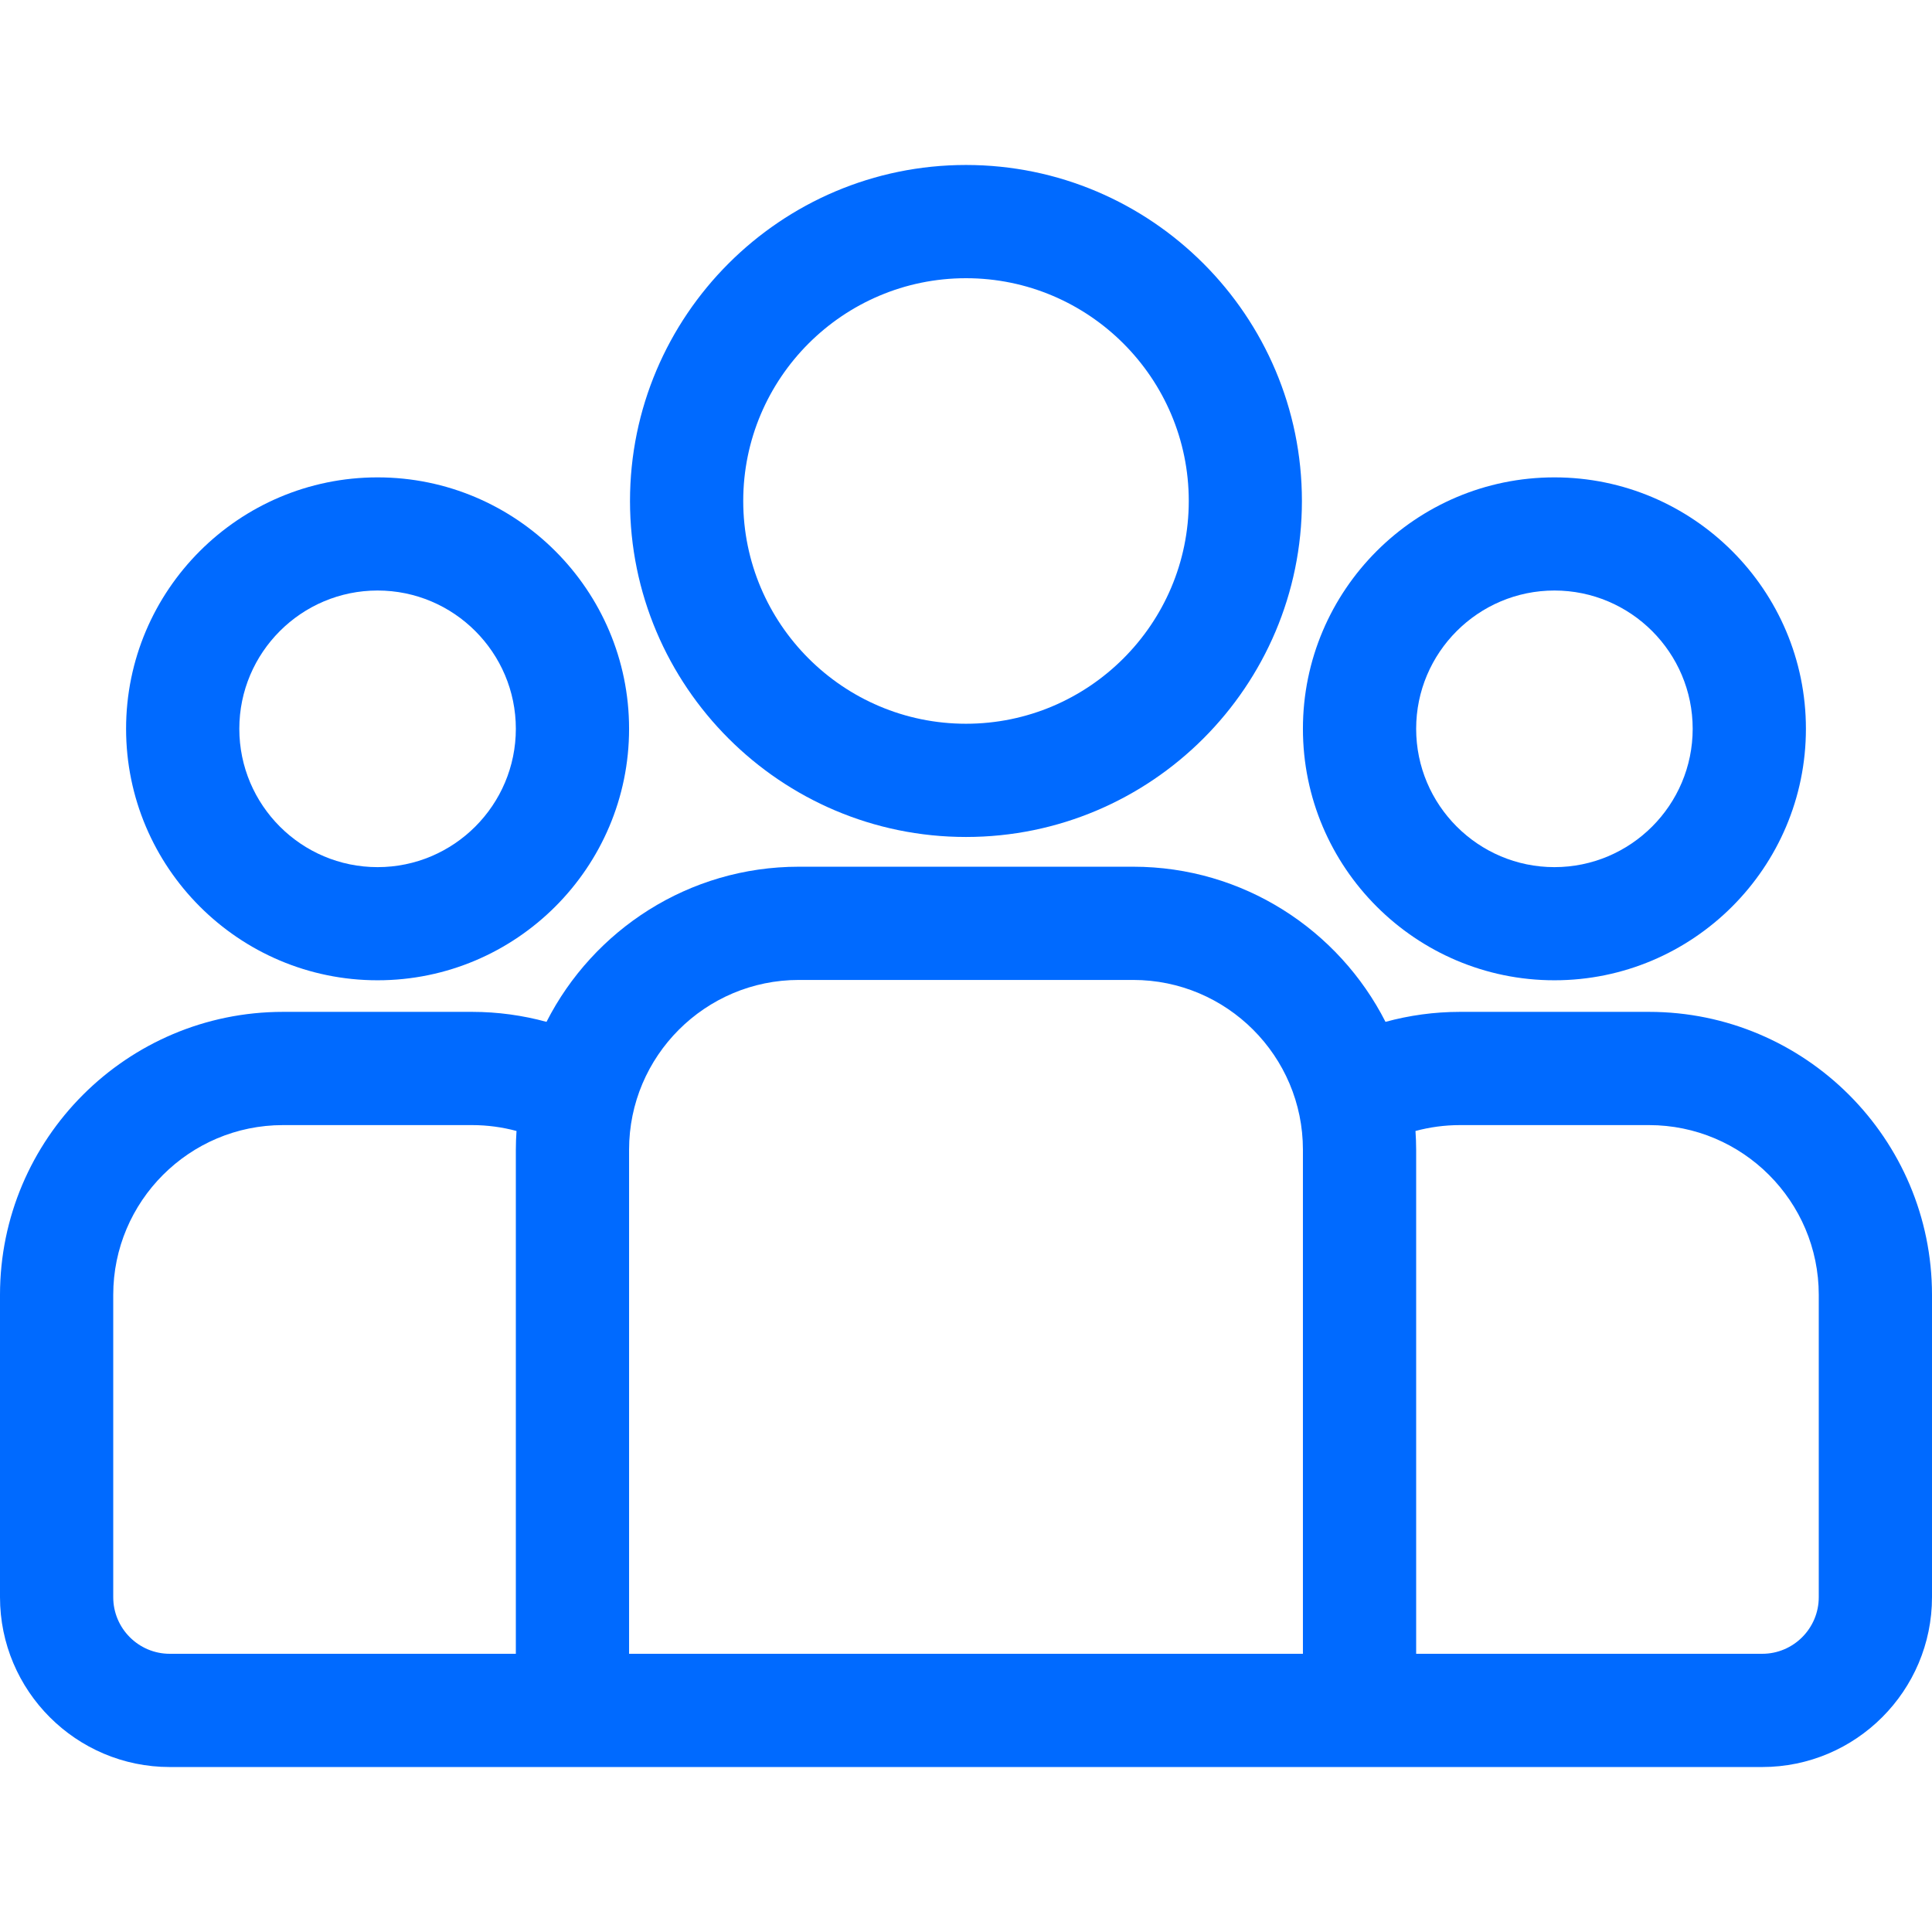 <svg width="23" height="23" viewBox="0 0 23 23" fill="none" xmlns="http://www.w3.org/2000/svg">
<rect x="0" y="0" width="23" height="23" fill="#333333" stroke="none"/>
<rect width="23" height="23" transform="matrix(-1 0 0 1 23 0)" fill="white"/>
<path d="M3.369 12.046H5.621C5.927 12.046 6.224 12.088 6.506 12.165C7.063 11.07 8.2 10.318 9.51 10.318H13.49C14.8 10.318 15.937 11.07 16.494 12.165C16.776 12.088 17.073 12.046 17.38 12.046H19.631C21.489 12.046 23 13.557 23 15.415V19.014C23 20.129 22.093 21.036 20.979 21.036H2.021C0.907 21.036 0 20.129 0 19.014V15.415C0 13.557 1.511 12.046 3.369 12.046ZM16.859 13.687V19.688H20.979C21.35 19.688 21.652 19.386 21.652 19.014V15.415C21.652 14.301 20.745 13.394 19.631 13.394H17.38C17.197 13.394 17.019 13.419 16.851 13.464C16.856 13.538 16.859 13.612 16.859 13.687ZM7.489 19.688H15.511V13.687C15.511 12.572 14.604 11.666 13.49 11.666H9.51C8.396 11.666 7.489 12.572 7.489 13.687V19.688ZM1.348 19.014C1.348 19.386 1.65 19.688 2.021 19.688H6.141V13.687C6.141 13.612 6.144 13.538 6.149 13.464C5.981 13.419 5.803 13.394 5.621 13.394H3.369C2.254 13.394 1.348 14.301 1.348 15.415V19.014Z" fill="#006AFF"/>
<path d="M18.505 5.683C20.156 5.683 21.499 7.026 21.499 8.676C21.499 10.327 20.156 11.67 18.505 11.67C16.854 11.67 15.511 10.327 15.511 8.676C15.511 7.026 16.854 5.683 18.505 5.683ZM18.505 10.323C19.413 10.323 20.151 9.584 20.151 8.676C20.151 7.769 19.413 7.03 18.505 7.03C17.598 7.03 16.859 7.769 16.859 8.676C16.859 9.584 17.598 10.323 18.505 10.323Z" fill="#006AFF"/>
<path d="M11.5 1.964C13.705 1.964 15.499 3.759 15.499 5.964C15.499 8.17 13.705 9.964 11.5 9.964C9.294 9.964 7.5 8.17 7.5 5.964C7.5 3.759 9.294 1.964 11.5 1.964ZM11.5 8.616C12.962 8.616 14.152 7.426 14.152 5.964C14.152 4.502 12.962 3.312 11.5 3.312C10.037 3.312 8.848 4.502 8.848 5.964C8.848 7.426 10.037 8.616 11.5 8.616Z" fill="#006AFF"/>
<path d="M4.495 5.683C6.146 5.683 7.489 7.026 7.489 8.676C7.489 10.327 6.146 11.67 4.495 11.67C2.844 11.67 1.501 10.327 1.501 8.676C1.501 7.026 2.844 5.683 4.495 5.683ZM4.495 10.323C5.403 10.323 6.141 9.584 6.141 8.676C6.141 7.769 5.403 7.03 4.495 7.03C3.587 7.03 2.849 7.769 2.849 8.676C2.849 9.584 3.587 10.323 4.495 10.323Z" fill="#006AFF"/>
</svg>
